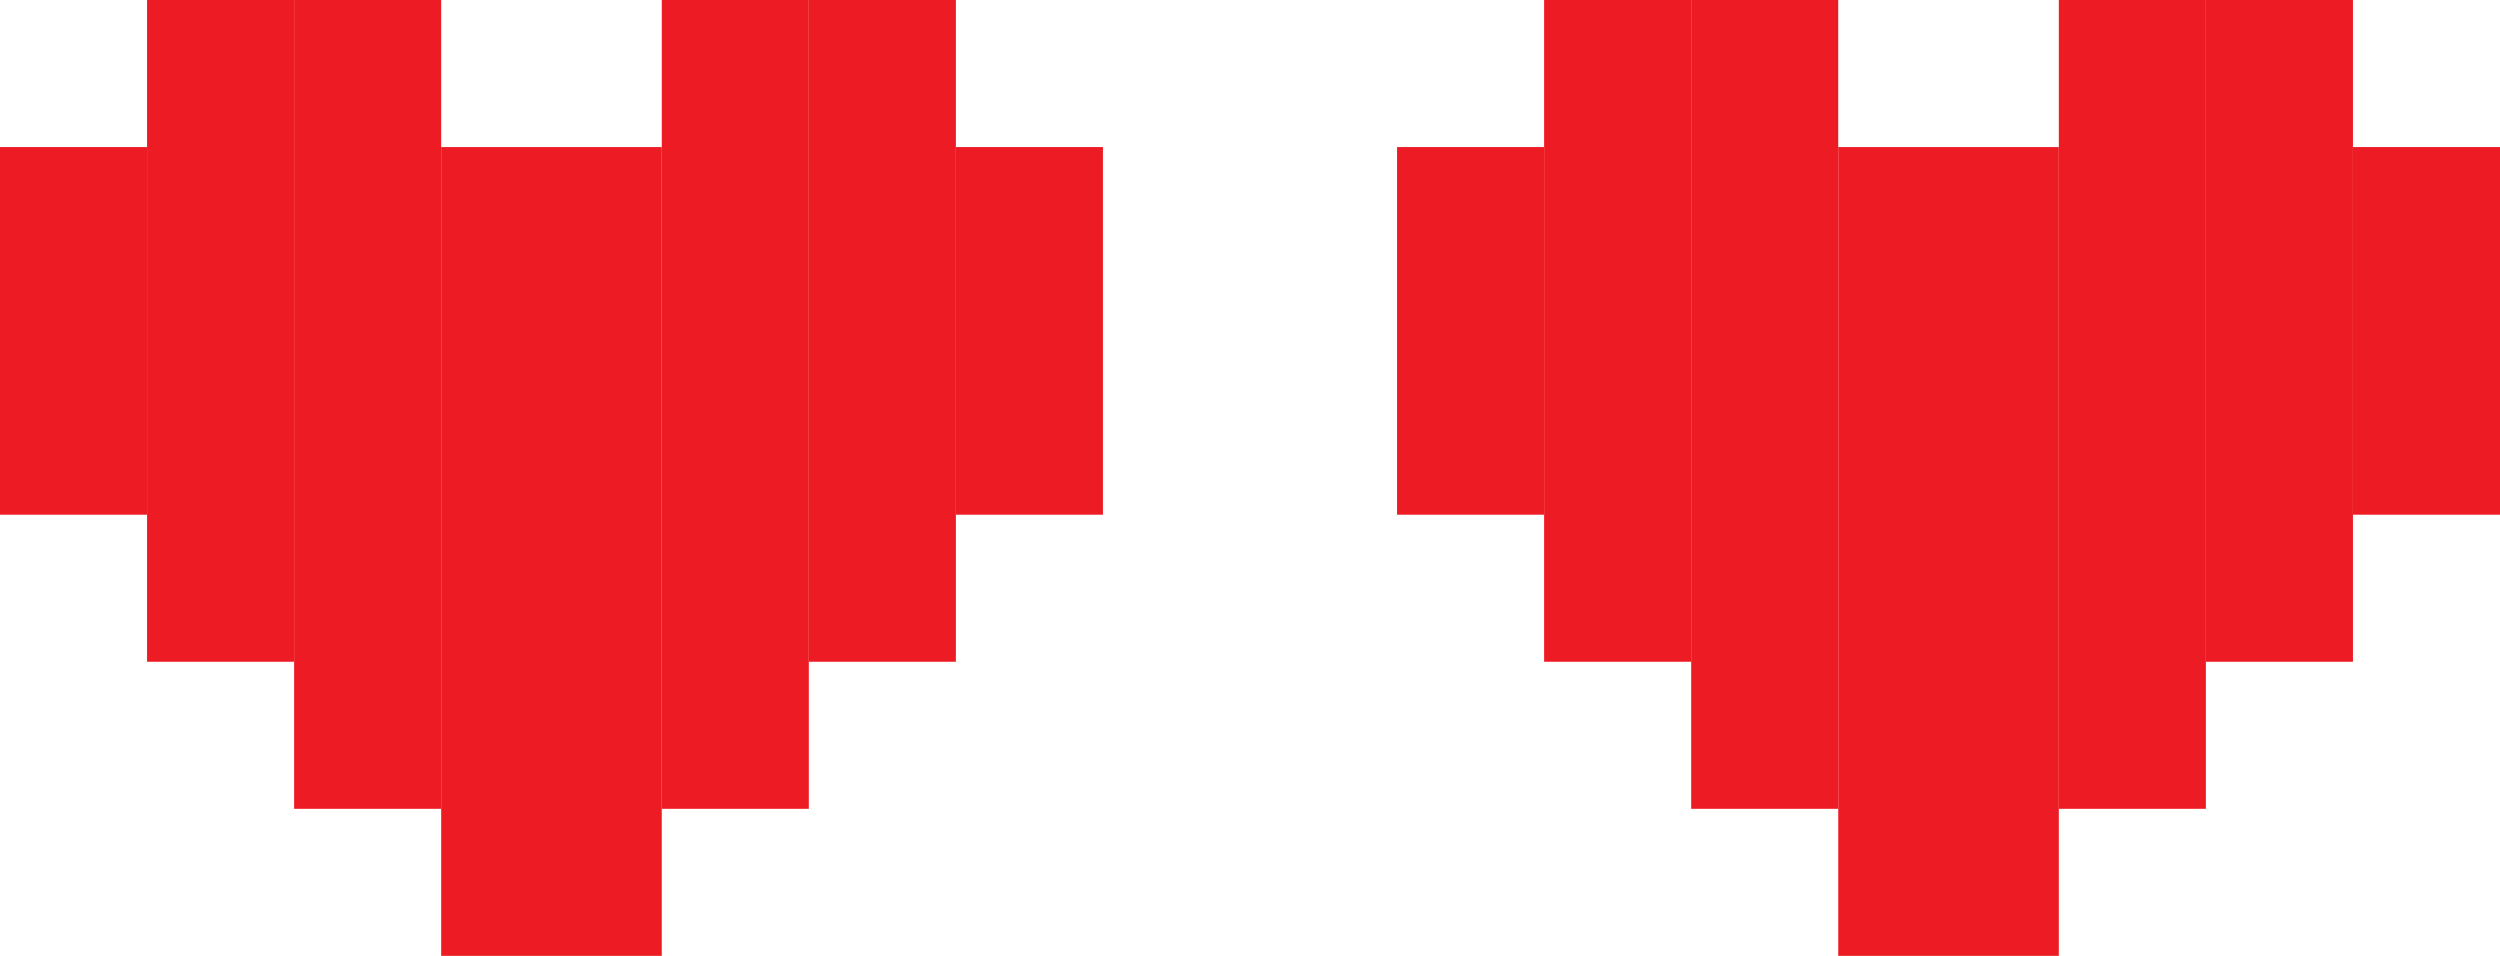 <svg width="34" height="13" viewBox="0 0 34 13" fill="none" xmlns="http://www.w3.org/2000/svg">
<rect x="6" y="2" width="3" height="11" fill="#ED1C24"/>
<rect x="9" width="2" height="11" fill="#ED1C24"/>
<rect x="11" width="2" height="9" fill="#ED1C24"/>
<rect x="13" y="2" width="2" height="5" fill="#ED1C24"/>
<rect x="4" width="2" height="11" fill="#ED1C24"/>
<rect x="2" width="2" height="9" fill="#ED1C24"/>
<rect y="2" width="2" height="5" fill="#ED1C24"/>
<rect x="25" y="2" width="3" height="11" fill="#ED1C24"/>
<rect x="28" width="2" height="11" fill="#ED1C24"/>
<rect x="30" width="2" height="9" fill="#ED1C24"/>
<rect x="32" y="2" width="2" height="5" fill="#ED1C24"/>
<rect x="23" width="2" height="11" fill="#ED1C24"/>
<rect x="21" width="2" height="9" fill="#ED1C24"/>
<rect x="19" y="2" width="2" height="5" fill="#ED1C24"/>
</svg>
